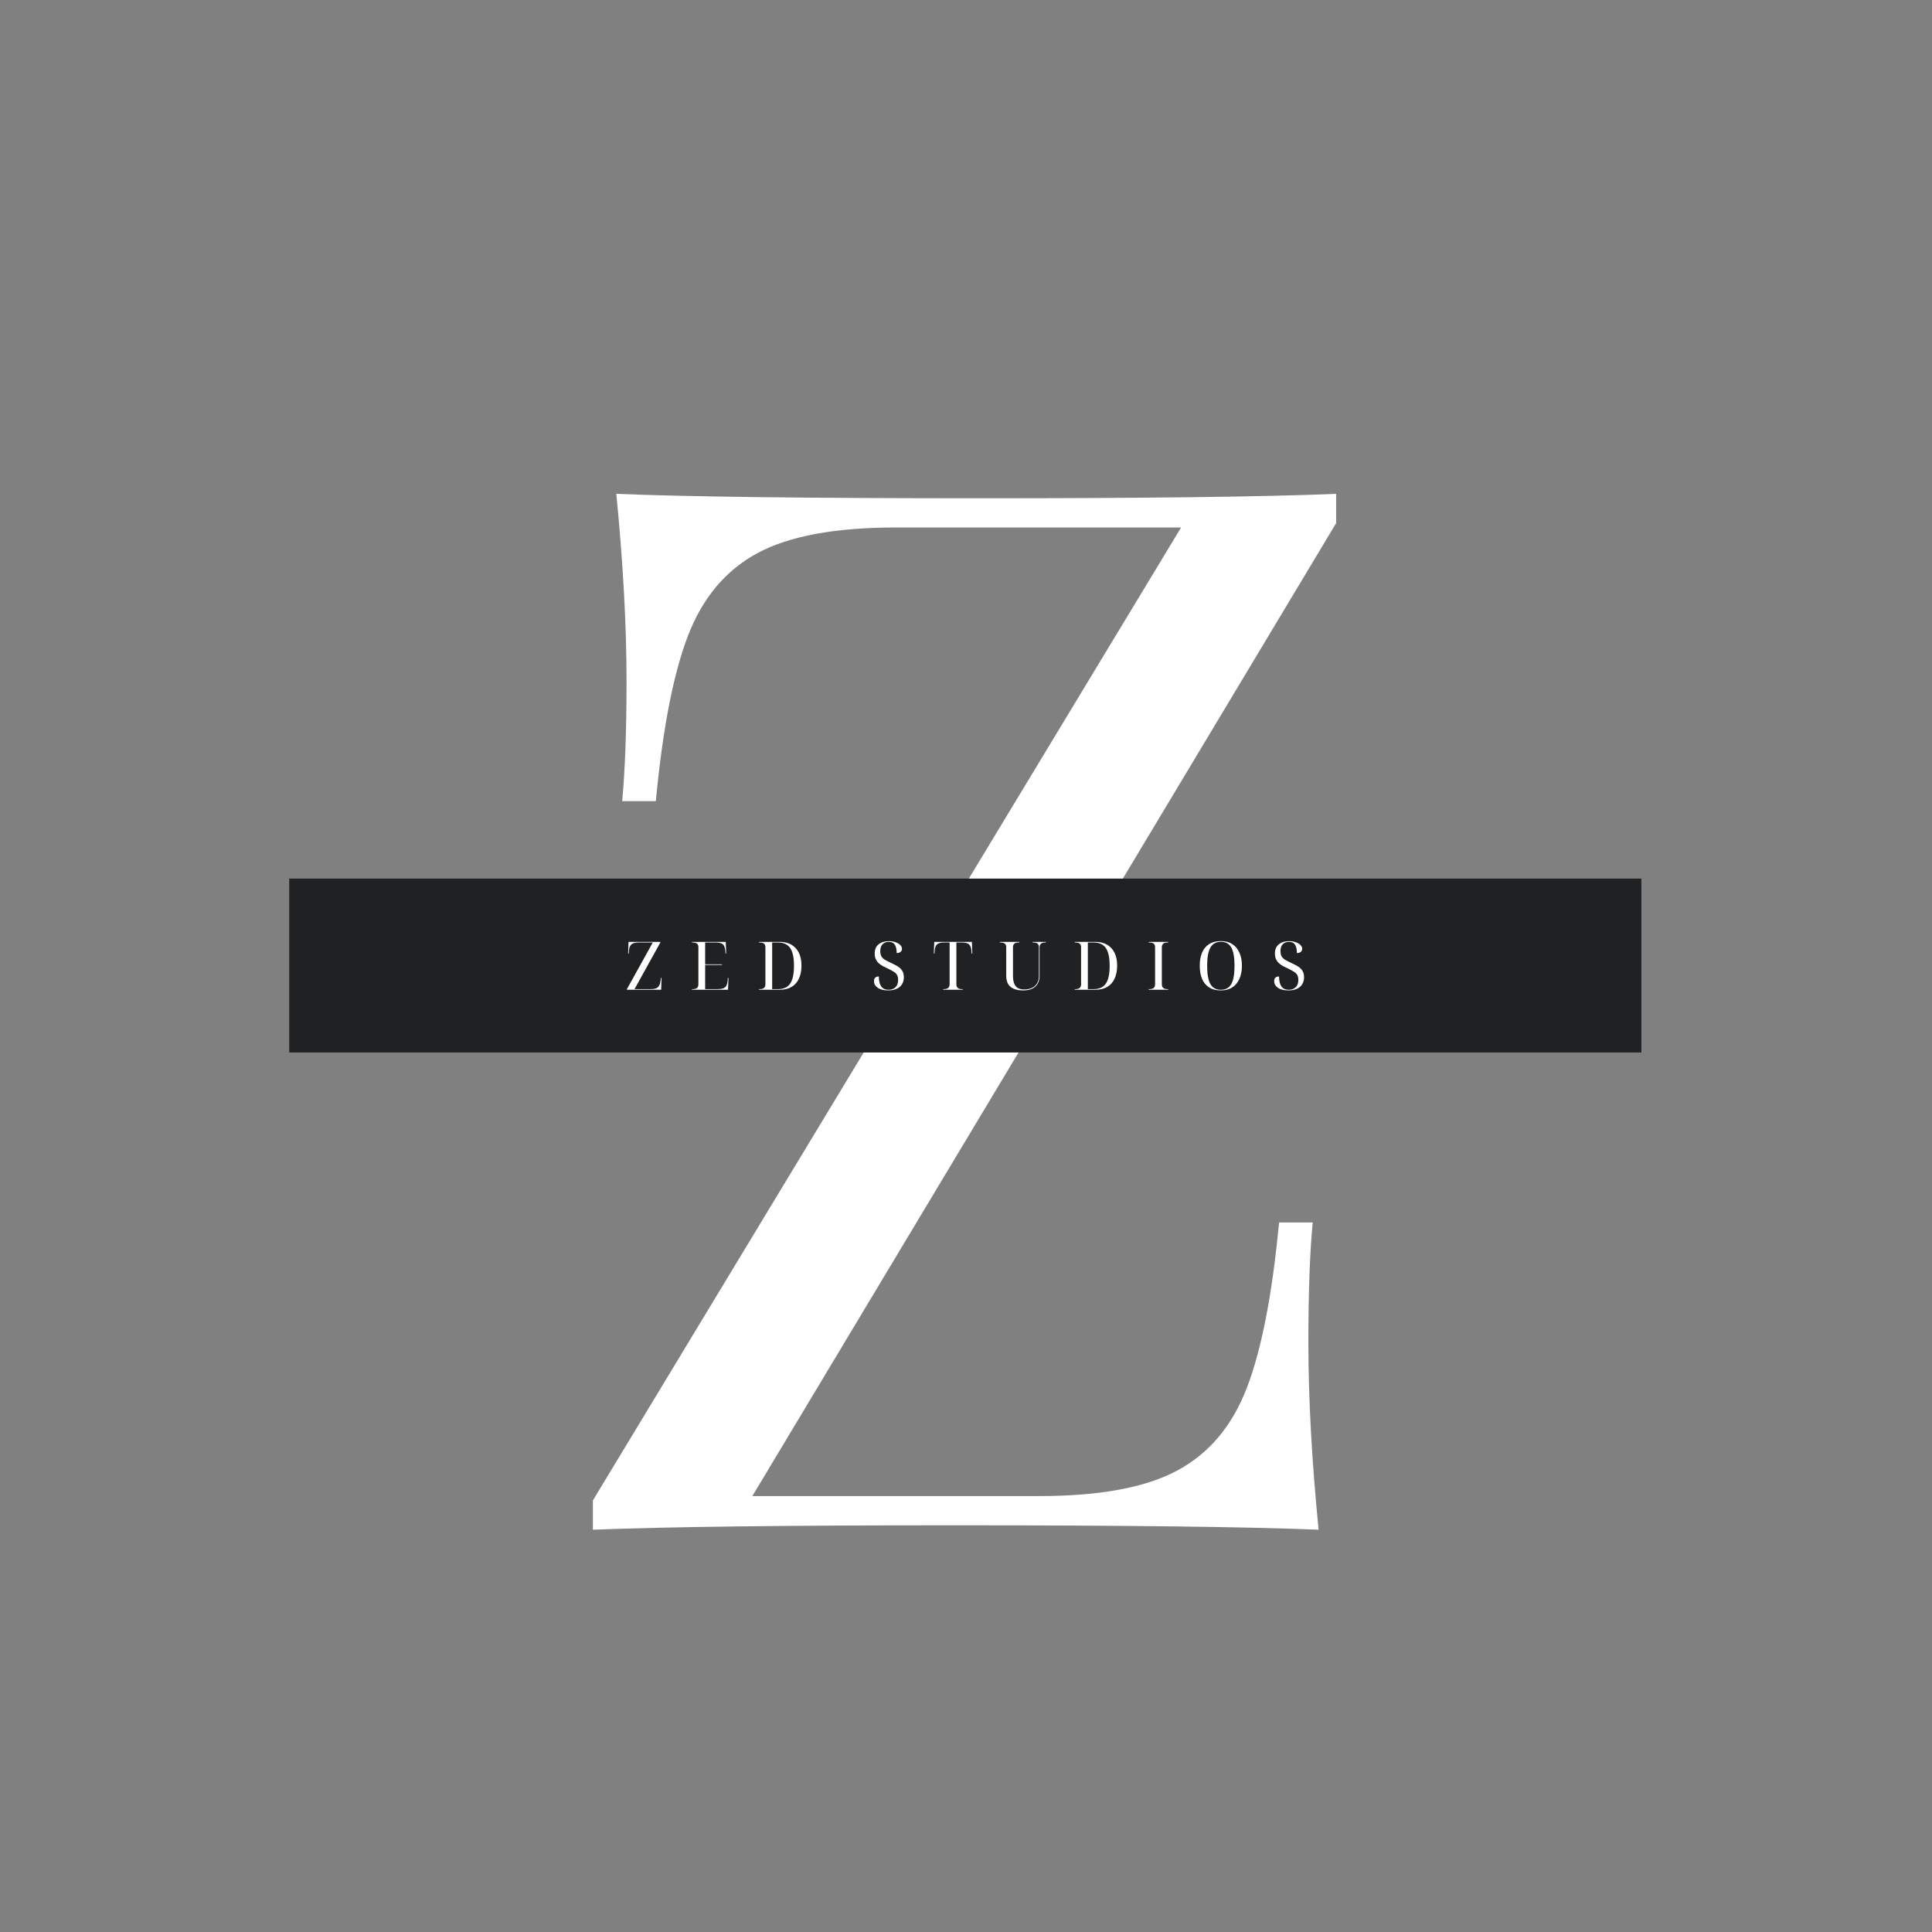 <svg width="500" height="500" viewBox="0 0 500 500" fill="none" xmlns="http://www.w3.org/2000/svg">
<rect x="0" y="0" width="500" height="500" fill="#808080" stroke="none"/>
<path d="M345.793 135.389L194.71 387.181H268.939C284.59 387.181 296.512 384.973 304.71 380.556C312.918 376.139 318.908 369.009 322.689 359.16C326.48 349.316 329.256 335.051 331.022 316.369H339.73C338.98 324.202 338.605 334.556 338.605 347.431C338.605 361.822 339.486 377.973 341.251 395.889C322.569 395.129 291.147 394.744 246.98 394.744C203.814 394.744 172.631 395.129 153.439 395.889V388.306L305.668 136.514H231.835C216.178 136.514 204.251 138.723 196.043 143.139C187.835 147.556 181.835 154.691 178.043 164.535C174.262 174.384 171.491 188.65 169.73 207.327H161.022C161.772 199.244 162.147 188.889 162.147 176.264C162.147 161.889 161.262 145.738 159.501 127.806C178.178 128.572 209.611 128.952 253.793 128.952C296.694 128.952 327.361 128.572 345.793 127.806V135.389Z" fill="white"/>
<path d="M74.854 227.38H424.786V272.38H74.854V227.38Z" fill="#1F2122"/>
<path d="M162.251 256.151V255.984L168.938 243.922H165.355C164.714 243.922 164.209 244 163.834 244.151C163.469 244.307 163.209 244.557 163.042 244.901C162.876 245.25 162.777 245.734 162.751 246.359L162.73 246.776H162.563L162.667 243.755H170.896V243.922L164.209 255.984H168.376C169.001 255.984 169.485 255.911 169.834 255.755C170.193 255.604 170.459 255.354 170.626 255.005C170.803 254.646 170.928 254.161 171.001 253.547L171.021 253.109H171.209L171.105 256.151H162.251Z" fill="white"/>
<path d="M179.097 256.151V255.984H179.326C180.269 255.984 180.743 255.568 180.743 254.734V245.109C180.743 244.318 180.269 243.922 179.326 243.922H179.097V243.755H187.826L187.93 246.776H187.764L187.722 246.214C187.665 245.339 187.462 244.745 187.118 244.422C186.769 244.089 186.159 243.922 185.284 243.922H182.493V249.568H186.847V249.734H182.493V255.984H185.701C186.326 255.984 186.816 255.917 187.18 255.776C187.555 255.641 187.826 255.401 187.993 255.068C188.17 254.724 188.284 254.266 188.326 253.693L188.347 253.109H188.534L188.409 256.151H179.097Z" fill="white"/>
<path d="M196.44 256.151V255.984H196.669C197.612 255.984 198.086 255.568 198.086 254.734V245.109C198.086 244.318 197.612 243.922 196.669 243.922H196.44V243.755H201.753C203.529 243.755 204.919 244.297 205.919 245.38C206.919 246.453 207.419 247.964 207.419 249.922C207.419 251.203 207.201 252.307 206.774 253.234C206.357 254.167 205.722 254.891 204.878 255.401C204.044 255.901 203.003 256.151 201.753 256.151H196.44ZM199.836 255.984H201.357C202.8 255.984 203.847 255.505 204.503 254.547C205.154 253.589 205.482 252.047 205.482 249.922C205.482 247.828 205.154 246.307 204.503 245.359C203.847 244.401 202.805 243.922 201.378 243.922H199.836V255.984Z" fill="white"/>
<path d="M229.831 256.318C228.691 256.318 227.795 256.089 227.144 255.63C226.503 255.172 226.186 254.604 226.186 253.922C226.186 253.12 226.602 252.714 227.436 252.714C227.446 253.854 227.654 254.714 228.061 255.297C228.477 255.87 229.107 256.151 229.956 256.151C230.691 256.151 231.29 255.938 231.748 255.505C232.206 255.078 232.436 254.438 232.436 253.589C232.436 253.063 232.337 252.641 232.144 252.318C231.962 251.984 231.654 251.693 231.227 251.443C230.811 251.182 230.258 250.891 229.581 250.568C229.217 250.401 228.852 250.224 228.477 250.026C228.102 249.818 227.753 249.578 227.436 249.297C227.113 249.005 226.857 248.661 226.665 248.255C226.467 247.839 226.373 247.349 226.373 246.776C226.373 245.734 226.706 244.943 227.373 244.401C228.04 243.849 228.925 243.568 230.04 243.568C230.717 243.568 231.311 243.667 231.811 243.859C232.321 244.042 232.717 244.286 232.998 244.589C233.29 244.88 233.436 245.208 233.436 245.568C233.436 245.901 233.3 246.167 233.04 246.359C232.79 246.557 232.462 246.651 232.061 246.651C232.061 245.693 231.899 244.974 231.581 244.484C231.274 244 230.753 243.755 230.019 243.755C229.352 243.755 228.816 243.958 228.415 244.359C228.008 244.766 227.811 245.359 227.811 246.151C227.811 246.708 227.915 247.167 228.123 247.526C228.331 247.875 228.644 248.172 229.061 248.422C229.477 248.661 230.008 248.932 230.665 249.234C231.248 249.5 231.779 249.776 232.269 250.068C232.769 250.359 233.165 250.729 233.456 251.172C233.758 251.62 233.915 252.193 233.915 252.901C233.915 253.958 233.561 254.792 232.852 255.401C232.144 256.016 231.133 256.318 229.831 256.318Z" fill="white"/>
<path d="M244.094 256.151V255.984H244.323C245.281 255.984 245.76 255.568 245.76 254.734V243.922H244.323C243.448 243.922 242.828 244.089 242.469 244.422C242.12 244.745 241.927 245.339 241.885 246.214L241.844 246.776H241.677L241.781 243.755H251.531L251.635 246.776H251.448L251.427 246.214C251.354 245.339 251.146 244.745 250.802 244.422C250.453 244.089 249.844 243.922 248.969 243.922H247.51V254.734C247.51 255.568 247.979 255.984 248.927 255.984H249.156V256.151H244.094Z" fill="white"/>
<path d="M264.784 256.318C263.409 256.318 262.331 256.021 261.555 255.422C260.789 254.828 260.409 253.818 260.409 252.401V245.109C260.409 244.318 259.93 243.922 258.972 243.922H258.763V243.755H263.805V243.922H263.576C262.628 243.922 262.159 244.333 262.159 245.151V252.505C262.159 253.438 262.284 254.167 262.534 254.693C262.784 255.208 263.123 255.568 263.555 255.776C263.998 255.974 264.498 256.068 265.055 256.068C266.232 256.068 267.164 255.766 267.847 255.151C268.524 254.526 268.868 253.667 268.868 252.568V245.109C268.868 244.318 268.394 243.922 267.451 243.922H267.222V243.755H270.68V243.922H270.472C269.513 243.922 269.034 244.339 269.034 245.172V252.609C269.034 253.766 268.664 254.672 267.93 255.339C267.206 255.995 266.159 256.318 264.784 256.318Z" fill="white"/>
<path d="M278.136 256.151V255.984H278.365C279.308 255.984 279.782 255.568 279.782 254.734V245.109C279.782 244.318 279.308 243.922 278.365 243.922H278.136V243.755H283.448C285.224 243.755 286.615 244.297 287.615 245.38C288.615 246.453 289.115 247.964 289.115 249.922C289.115 251.203 288.896 252.307 288.469 253.234C288.053 254.167 287.417 254.891 286.573 255.401C285.74 255.901 284.698 256.151 283.448 256.151H278.136ZM281.532 255.984H283.053C284.495 255.984 285.542 255.505 286.198 254.547C286.849 253.589 287.178 252.047 287.178 249.922C287.178 247.828 286.849 246.307 286.198 245.359C285.542 244.401 284.501 243.922 283.073 243.922H281.532V255.984Z" fill="white"/>
<path d="M297.286 256.151V255.984H297.516C298.458 255.984 298.932 255.568 298.932 254.734V245.109C298.932 244.318 298.458 243.922 297.516 243.922H297.286V243.755H302.328V243.922H302.12C301.161 243.922 300.682 244.339 300.682 245.172V254.734C300.682 255.568 301.161 255.984 302.12 255.984H302.328V256.151H297.286Z" fill="white"/>
<path d="M315.953 256.318C314.729 256.318 313.708 256.057 312.89 255.526C312.083 255 311.479 254.255 311.078 253.297C310.687 252.328 310.494 251.203 310.494 249.922C310.494 248.63 310.687 247.516 311.078 246.568C311.479 245.609 312.088 244.87 312.911 244.339C313.729 243.813 314.749 243.547 315.973 243.547C317.14 243.547 318.124 243.813 318.932 244.339C319.734 244.87 320.348 245.609 320.765 246.568C321.192 247.526 321.411 248.646 321.411 249.922C321.411 251.214 321.192 252.339 320.765 253.297C320.348 254.255 319.734 255 318.932 255.526C318.124 256.057 317.13 256.318 315.953 256.318ZM315.953 256.151C317.203 256.151 318.104 255.661 318.661 254.672C319.213 253.688 319.494 252.104 319.494 249.922C319.494 247.755 319.213 246.188 318.661 245.214C318.104 244.229 317.208 243.734 315.973 243.734C314.734 243.734 313.833 244.229 313.265 245.214C312.692 246.188 312.411 247.755 312.411 249.922C312.411 252.104 312.687 253.688 313.244 254.672C313.812 255.661 314.713 256.151 315.953 256.151Z" fill="white"/>
<path d="M333.405 256.318C332.265 256.318 331.369 256.089 330.718 255.63C330.077 255.172 329.759 254.604 329.759 253.922C329.759 253.12 330.176 252.714 331.009 252.714C331.02 253.854 331.228 254.714 331.634 255.297C332.051 255.87 332.681 256.151 333.53 256.151C334.265 256.151 334.864 255.938 335.322 255.505C335.78 255.078 336.009 254.438 336.009 253.589C336.009 253.063 335.91 252.641 335.718 252.318C335.535 251.984 335.228 251.693 334.801 251.443C334.384 251.182 333.832 250.891 333.155 250.568C332.791 250.401 332.426 250.224 332.051 250.026C331.676 249.818 331.327 249.578 331.009 249.297C330.686 249.005 330.431 248.661 330.239 248.255C330.041 247.839 329.947 247.349 329.947 246.776C329.947 245.734 330.28 244.943 330.947 244.401C331.614 243.849 332.499 243.568 333.614 243.568C334.291 243.568 334.884 243.667 335.384 243.859C335.895 244.042 336.291 244.286 336.572 244.589C336.864 244.88 337.009 245.208 337.009 245.568C337.009 245.901 336.874 246.167 336.614 246.359C336.364 246.557 336.035 246.651 335.634 246.651C335.634 245.693 335.473 244.974 335.155 244.484C334.848 244 334.327 243.755 333.593 243.755C332.926 243.755 332.39 243.958 331.989 244.359C331.582 244.766 331.384 245.359 331.384 246.151C331.384 246.708 331.489 247.167 331.697 247.526C331.905 247.875 332.218 248.172 332.634 248.422C333.051 248.661 333.582 248.932 334.239 249.234C334.822 249.5 335.353 249.776 335.843 250.068C336.343 250.359 336.739 250.729 337.03 251.172C337.332 251.62 337.489 252.193 337.489 252.901C337.489 253.958 337.134 254.792 336.426 255.401C335.718 256.016 334.707 256.318 333.405 256.318Z" fill="white"/>
</svg>

